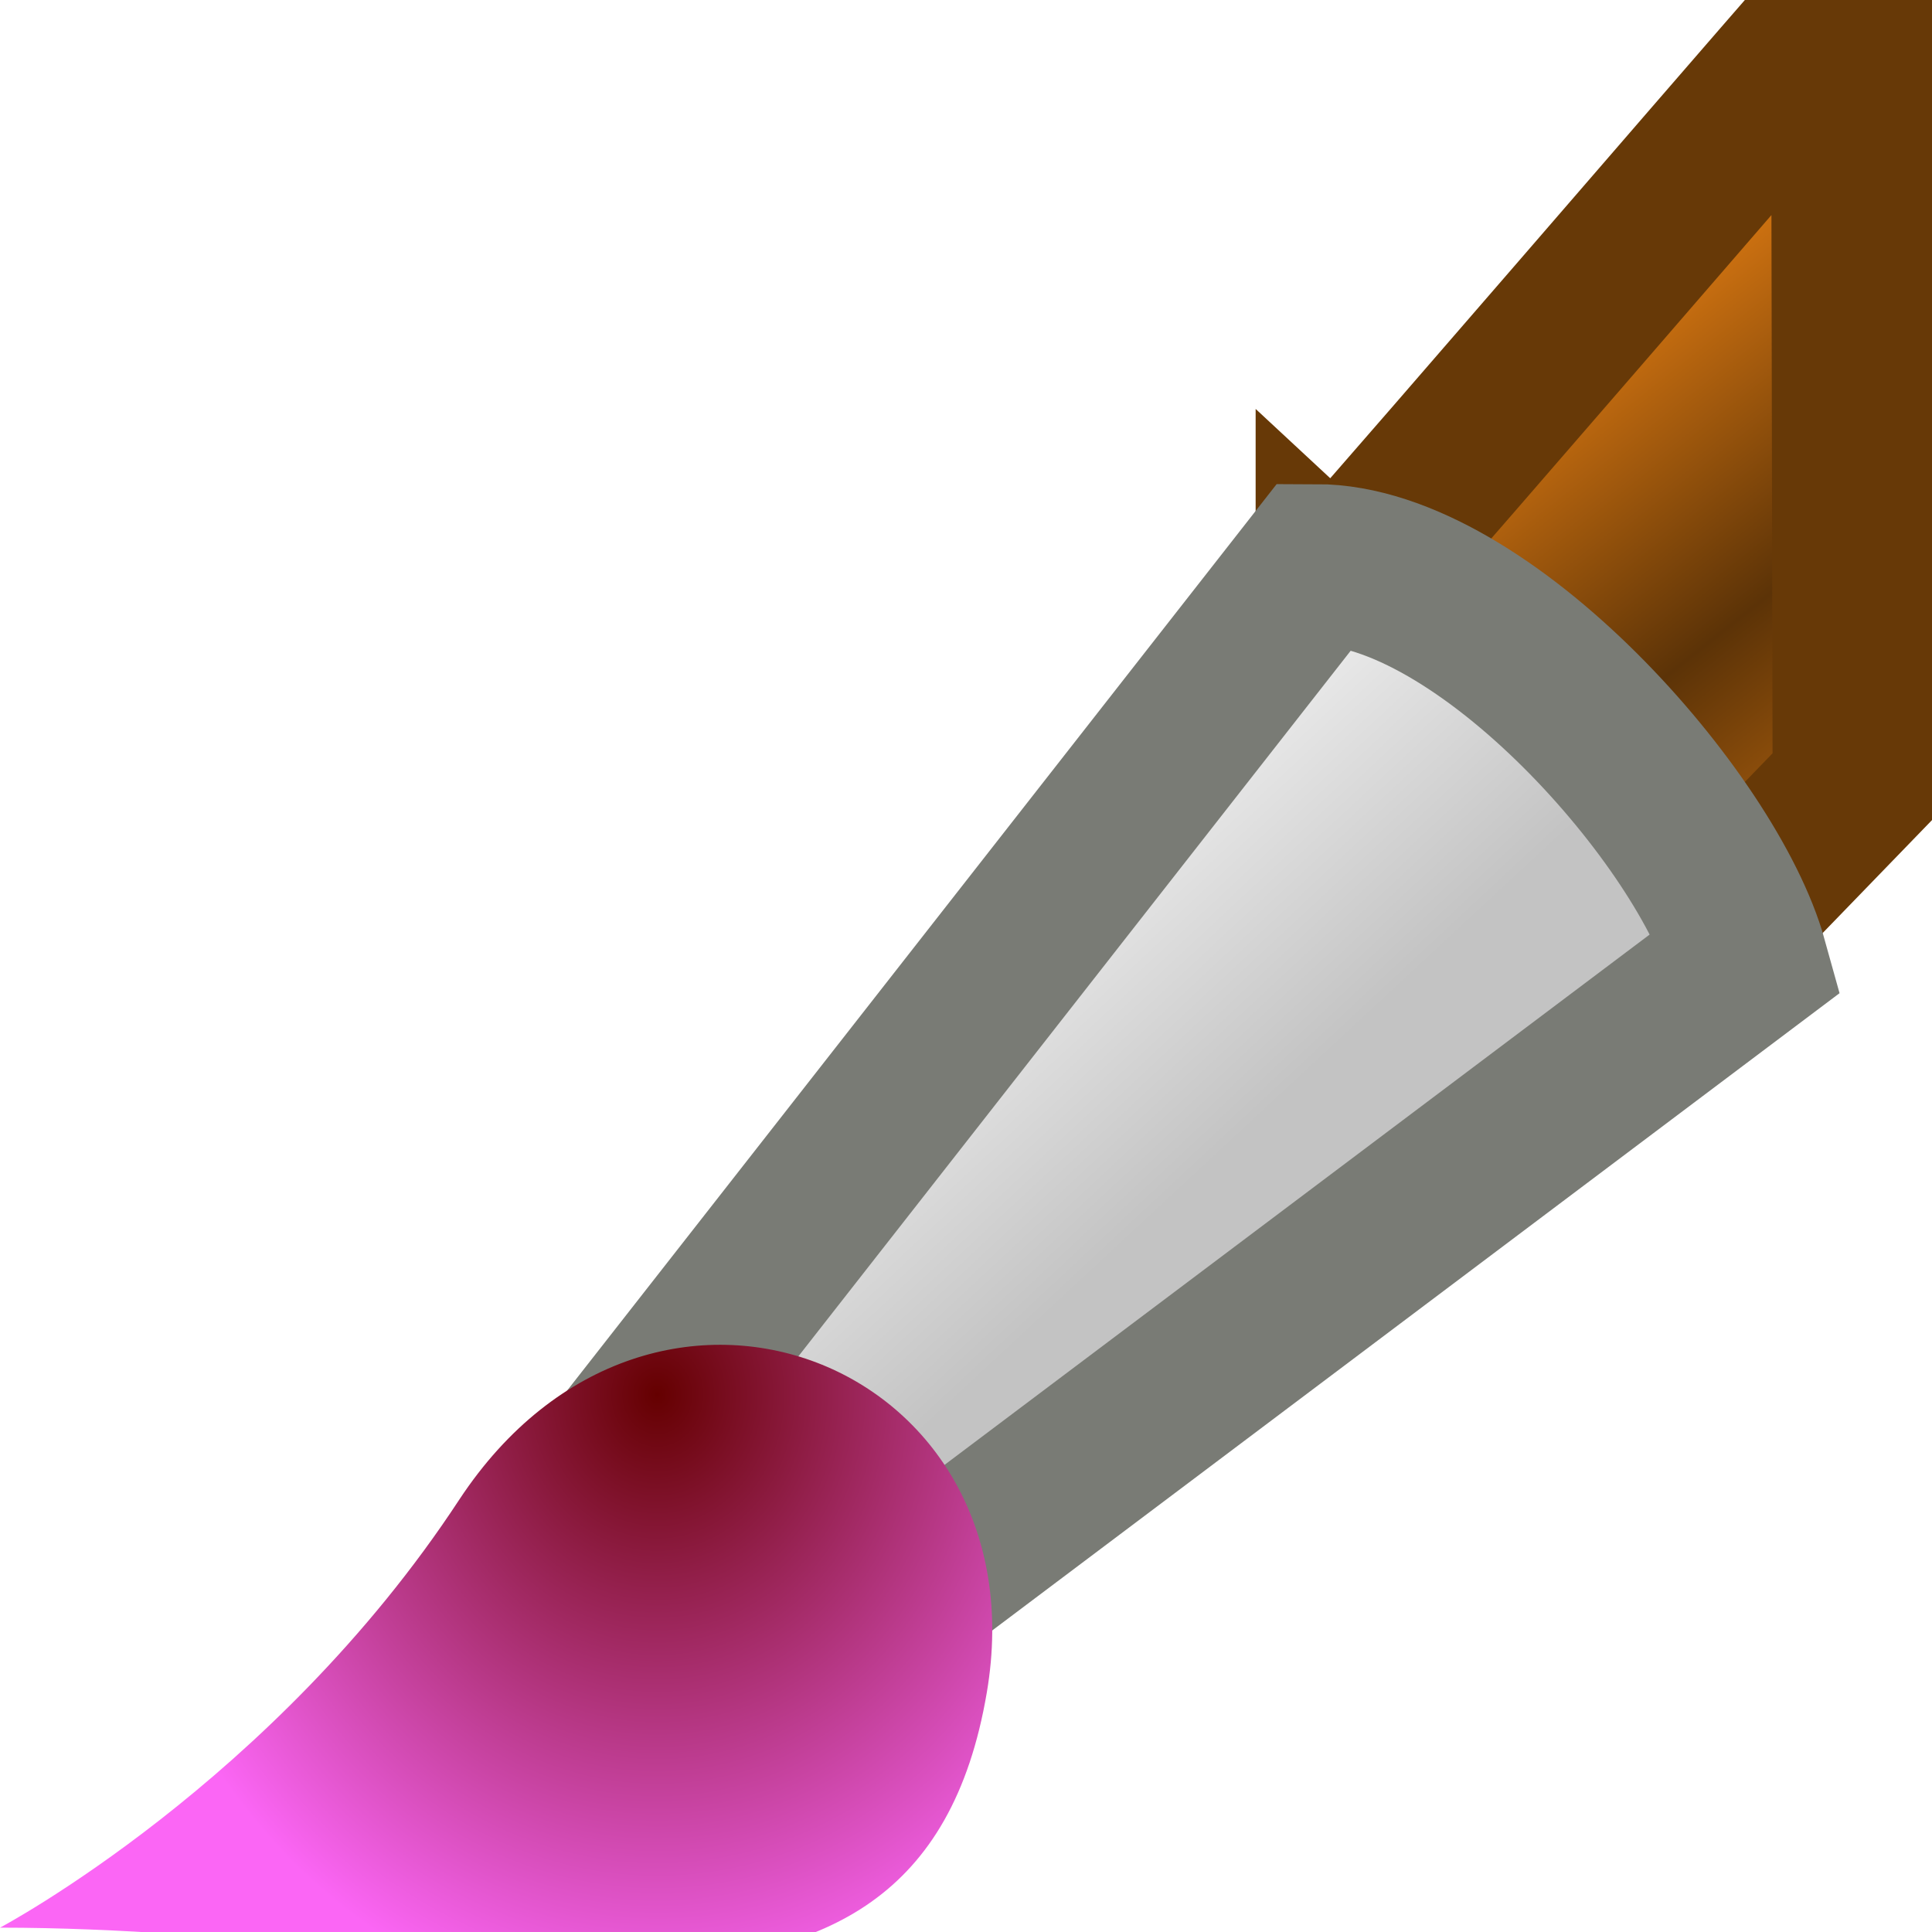 <svg viewBox="0 0 12 12" xmlns="http://www.w3.org/2000/svg" xmlns:xlink="http://www.w3.org/1999/xlink"><linearGradient id="a" gradientTransform="matrix(.566 0 0 .562 -4.744 -11.931)" gradientUnits="userSpaceOnUse" x1="28.059" x2="34.908" y1="18.868" y2="27.453"><stop offset="0" stop-color="#6e3d09"/><stop offset=".242" stop-color="#ea8113"/><stop offset=".621" stop-color="#5c3307"/><stop offset="1" stop-color="#e07c12"/></linearGradient><linearGradient id="b" gradientTransform="matrix(.556 0 0 .563 -4.483 -11.949)" gradientUnits="userSpaceOnUse" x1="20.251" x2="22.981" y1="29.811" y2="32.784"><stop offset="0" stop-color="#f2f2f2"/><stop offset="1" stop-color="#c3c3c3"/></linearGradient><radialGradient id="c" cx="15.415" cy="35.357" gradientTransform="matrix(.452 0 0 .512 -2.885 -9.44)" gradientUnits="userSpaceOnUse" r="7.579"><stop offset="0" stop-color="#650000"/><stop offset="1" stop-color="#fb66f5"/></radialGradient><path d="m8.299 3.687 2.299 2.136.912-.942-.01-4.881c-1.169 1.343-2.277 2.635-3.201 3.688z" fill="url(#a)" stroke="#673907" stroke-linecap="round" stroke-width="1"/><path d="m4.063 8.76 1.437 1.24 5.353-4.026c-.244-.881-1.638-2.467-2.68-2.467l-4.111 5.252z" fill="url(#b)" stroke="#797b75" stroke-linecap="round" stroke-width="1"/><path d="m0 11.973c3.003 0 5.698 1.079 6.129-1.459.349-2.044-2.073-3.024-3.276-1.2-1.152 1.757-2.851 2.658-2.851 2.658z" fill="url(#c)" stroke-width="1.437"/></svg>